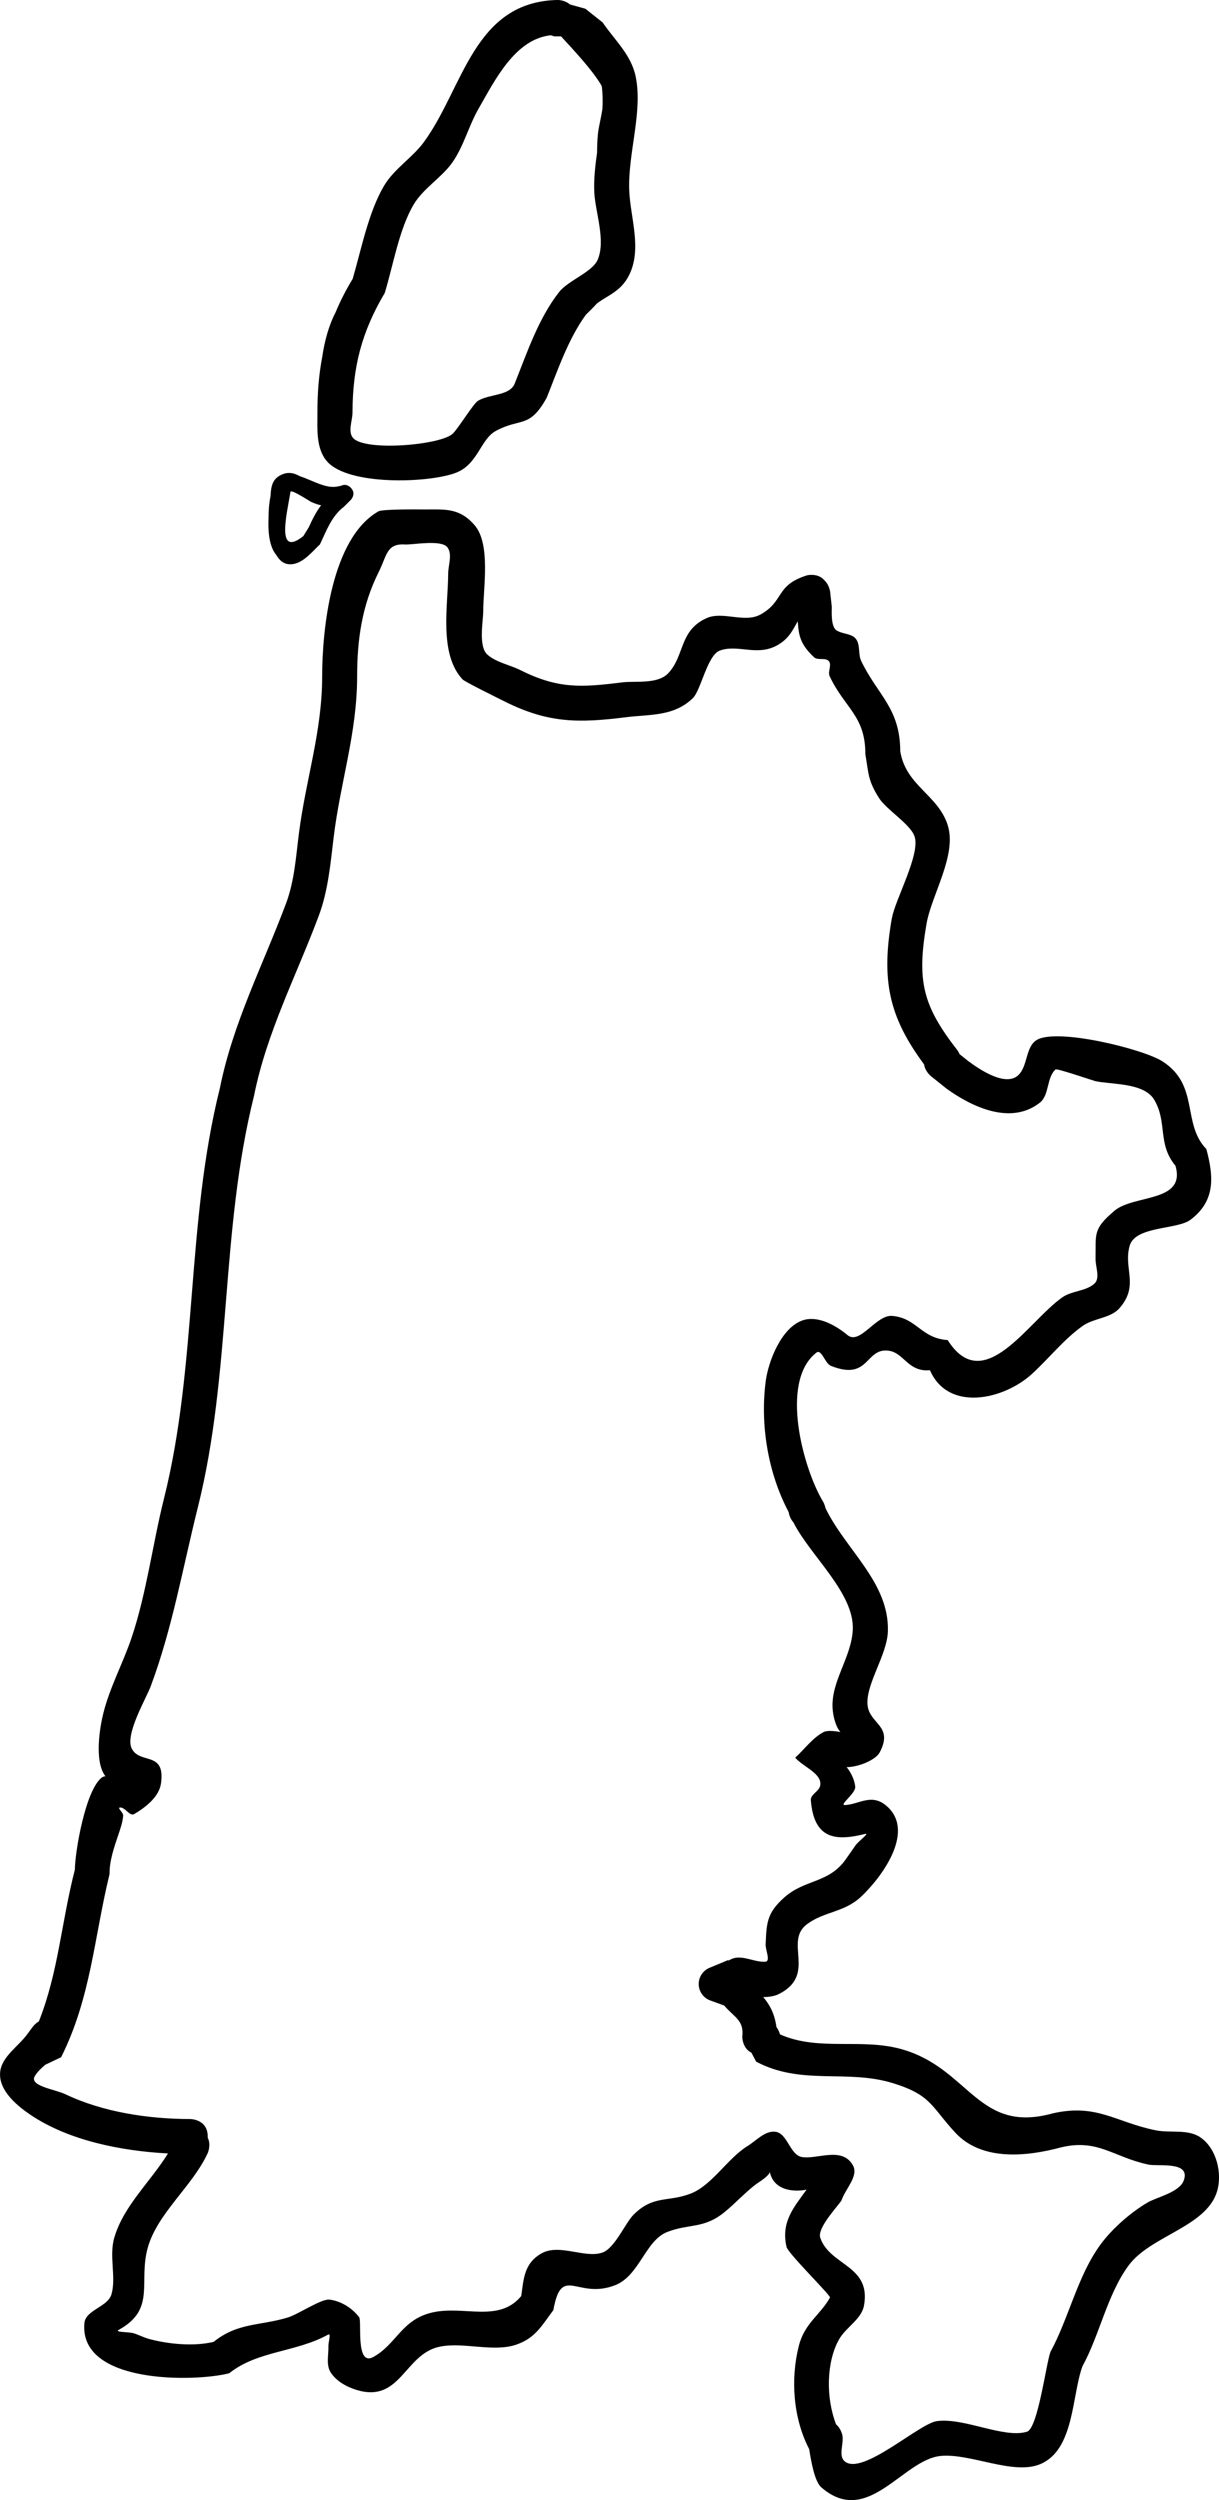 <svg version="1.1" xmlns="http://www.w3.org/2000/svg" xmlns:xlink="http://www.w3.org/1999/xlink" width="87.031" height="178.458" viewBox="0,0,87.031,178.458"><g transform="translate(-153.498,-15.028)"><g data-paper-data="{&quot;isPaintingLayer&quot;:true}" fill="#000000" fill-rule="nonzero" stroke="none" stroke-width="0.5" stroke-linecap="butt" stroke-linejoin="miter" stroke-miterlimit="10" stroke-dasharray="" stroke-dashoffset="0" style="mix-blend-mode: normal"><path d=""/><path d=""/><path d=""/><path d=""/><path d=""/><path d=""/><path d=""/><path d=""/><g><path d="M192.831,17.544c-2.554,0.261 -4.003,3.213 -5.175,5.259c-0.7,1.222 -1.063,2.701 -1.878,3.845c-0.754,1.058 -2.045,1.818 -2.724,2.942c-1.057,1.75 -1.486,4.394 -2.087,6.351c-1.658,2.796 -2.29,5.295 -2.303,8.532c-0.002,0.607 -0.354,1.362 0.044,1.819c0.849,0.974 6.318,0.508 7.133,-0.325c0.409,-0.418 1.463,-2.135 1.778,-2.328c0.829,-0.505 2.281,-0.34 2.632,-1.245c0.877,-2.198 1.686,-4.628 3.16,-6.514c0.658,-0.843 2.378,-1.423 2.759,-2.314c0.594,-1.39 -0.18,-3.413 -0.243,-4.827c-0.041,-0.912 0.065,-1.86 0.198,-2.813c0.003,-0.46 0.02,-0.917 0.065,-1.365c0.043,-0.434 0.214,-1.09 0.316,-1.744c0.031,-0.552 0.025,-1.094 -0.042,-1.619c-0.022,-0.055 -0.048,-0.107 -0.078,-0.156c-0.655,-1.072 -1.876,-2.38 -2.833,-3.419l-0.478,-0.001c0,0 -0.103,-0.021 -0.243,-0.08zM194.189,15.346l1.102,0.306c0.411,0.326 0.822,0.653 1.233,0.979c0.863,1.268 2.038,2.299 2.36,3.868c0.519,2.527 -0.571,5.511 -0.461,8.137c0.081,1.929 0.923,4.144 -0.003,6.017c-0.578,1.169 -1.49,1.429 -2.298,2.03c-0.251,0.278 -0.52,0.545 -0.795,0.81c-1.273,1.759 -1.996,3.929 -2.797,5.926c-1.245,2.24 -1.854,1.403 -3.634,2.37c-1.105,0.6 -1.274,2.4 -2.874,2.996c-1.972,0.735 -7.674,0.914 -9.181,-0.829c-0.808,-0.934 -0.675,-2.377 -0.679,-3.483c-0.005,-1.392 0.1,-2.7 0.341,-3.961c0.174,-1.212 0.506,-2.339 0.953,-3.187c0.333,-0.803 0.738,-1.597 1.223,-2.395c0.613,-2.099 1.131,-4.787 2.251,-6.662c0.713,-1.193 2.011,-1.984 2.819,-3.083c2.841,-3.863 3.54,-10.034 9.569,-10.159c0,0 0.502,0 0.87,0.318z"/><path d="M212.768,57.285l0.115,1.042c0.01,0.214 -0.094,1.399 0.327,1.687c0.417,0.286 1.071,0.216 1.388,0.61c0.343,0.426 0.151,1.101 0.389,1.593c1.19,2.46 2.774,3.358 2.785,6.436c0.395,2.457 2.694,3.103 3.385,5.263c0.685,2.142 -1.149,4.967 -1.51,7.057c-0.707,4.093 -0.262,5.849 2.2,9.015c0,0 0.086,0.111 0.164,0.287l0.608,0.487c0.661,0.49 2.632,1.897 3.578,1.013c0.692,-0.646 0.509,-2.028 1.321,-2.515c1.452,-0.871 7.613,0.644 8.987,1.535c2.647,1.717 1.357,4.425 3.122,6.254c0.506,1.901 0.692,3.68 -1.141,5.05c-0.947,0.708 -3.926,0.434 -4.334,1.848c-0.467,1.62 0.699,2.833 -0.728,4.458c-0.64,0.729 -1.83,0.701 -2.621,1.262c-1.372,0.972 -2.423,2.336 -3.636,3.439c-2.024,1.841 -5.973,2.722 -7.277,-0.275c-1.55,0.151 -1.847,-1.228 -2.921,-1.386c-1.721,-0.252 -1.37,2.188 -4.147,1.077c-0.434,-0.174 -0.668,-1.231 -1.037,-0.944c-2.666,2.074 -0.92,8.334 0.482,10.646c0,0 0.111,0.184 0.164,0.446c1.444,2.993 4.566,5.31 4.458,8.801c-0.053,1.705 -1.616,3.806 -1.448,5.292c0.152,1.341 1.876,1.449 0.857,3.361c-0.265,0.496 -1.424,1.029 -2.355,1.043c0.337,0.402 0.571,0.94 0.614,1.392c0.047,0.496 -1.214,1.337 -0.716,1.312c1.036,-0.053 1.933,-0.912 3.052,0.153c1.95,1.857 -0.562,5.138 -1.947,6.415c-1.196,1.103 -2.604,1.027 -3.823,1.929c-1.693,1.255 0.706,3.585 -1.981,4.976c-0.314,0.162 -0.726,0.237 -1.153,0.231c0.491,0.592 0.807,1.183 0.945,2.145c0.156,0.207 0.228,0.428 0.253,0.521c2.806,1.243 5.872,0.213 8.814,1.095c4.743,1.422 5.334,6.02 10.666,4.54c3.145,-0.71 4.48,0.631 7.337,1.211c1.051,0.213 2.29,-0.105 3.18,0.494c1.188,0.8 1.604,2.627 1.192,3.913c-0.8,2.498 -4.733,3.124 -6.293,5.232c-1.532,2.071 -2.067,4.95 -3.306,7.21c-0.765,2.123 -0.575,5.943 -2.994,6.974c-1.932,0.823 -4.976,-0.779 -7.115,-0.58c-2.721,0.254 -5.213,5.131 -8.535,2.241c-0.47,-0.409 -0.717,-1.8 -0.863,-2.726c-1.142,-2.194 -1.346,-4.989 -0.735,-7.386c0.412,-1.617 1.527,-2.186 2.22,-3.434c0.074,-0.134 -2.993,-3.149 -3.1,-3.607c-0.419,-1.795 0.535,-2.845 1.428,-4.095c-0.932,0.186 -2.352,0.065 -2.629,-1.28c-0.006,0.058 -0.019,0.107 -0.042,0.137c-0.29,0.372 -0.736,0.589 -1.104,0.884c-0.73,0.583 -1.363,1.282 -2.089,1.87c-1.484,1.203 -2.493,0.799 -4.079,1.409c-1.567,0.603 -1.983,3.122 -3.724,3.801c-2.711,1.058 -3.819,-1.535 -4.41,1.778c-0.811,1.073 -1.266,1.996 -2.658,2.468c-1.632,0.554 -3.734,-0.202 -5.441,0.14c-2.534,0.507 -2.787,4.041 -5.935,3.095c-0.718,-0.216 -1.46,-0.625 -1.865,-1.255c-0.343,-0.534 -0.141,-1.263 -0.161,-1.897c-0.009,-0.268 0.213,-0.932 -0.021,-0.803c-2.3,1.273 -5.034,1.142 -7.064,2.76c-2.449,0.629 -10.746,0.785 -10.336,-3.589c0.088,-0.934 1.673,-1.146 1.932,-2.048c0.35,-1.22 -0.188,-2.727 0.203,-4.051c0.677,-2.292 2.58,-3.973 3.83,-6.002c-3.331,-0.174 -7.054,-0.918 -9.758,-2.719c-0.931,-0.62 -2.327,-1.722 -2.226,-3.054c0.087,-1.148 1.339,-1.874 1.998,-2.819l0.357,-0.478c0,0 0.153,-0.204 0.413,-0.359c1.396,-3.52 1.602,-7.072 2.568,-10.822c0.012,-1.312 0.767,-5.717 1.931,-6.586c0.062,-0.046 0.148,-0.075 0.248,-0.09c-0.824,-1.09 -0.377,-3.568 -0.151,-4.474c0.476,-1.909 1.412,-3.592 2.03,-5.436c1.059,-3.158 1.494,-6.66 2.303,-9.898c2.409,-9.638 1.573,-19.634 3.993,-29.304c0.929,-4.644 3.064,-8.766 4.714,-13.159c0.616,-1.641 0.715,-3.363 0.932,-5.052c0.493,-3.843 1.657,-7.25 1.657,-11.181c0,-3.338 0.651,-9.872 4.024,-11.785c0.273,-0.155 2.71,-0.138 3.226,-0.132c1.42,0.016 2.519,-0.178 3.642,1.135c1.151,1.346 0.608,4.476 0.608,6.115c0,0.707 -0.366,2.536 0.301,3.116c0.65,0.566 1.571,0.714 2.342,1.099c2.696,1.348 4.337,1.246 7.288,0.877c0.905,-0.113 2.514,0.152 3.269,-0.643c1.2,-1.265 0.773,-3.045 2.739,-3.938c1.162,-0.527 2.719,0.374 3.862,-0.266c1.724,-0.964 1.024,-2.071 3.313,-2.792c0,0 0.797,-0.199 1.26,0.372c0.342,0.33 0.396,0.814 0.396,0.814zM217.184,80.539c0.232,-1.325 2.064,-4.577 1.601,-5.832c-0.324,-0.878 -2.004,-1.887 -2.529,-2.714c-0.795,-1.252 -0.735,-1.726 -0.976,-3.134c0.01,-2.739 -1.485,-3.293 -2.549,-5.564c-0.152,-0.324 0.172,-0.797 -0.056,-1.073c-0.231,-0.281 -0.79,-0.031 -1.056,-0.279c-1.009,-0.941 -1.098,-1.583 -1.165,-2.568c-0.318,0.53 -0.571,1.199 -1.424,1.691c-1.472,0.849 -2.829,-0.077 -4.138,0.4c-0.897,0.327 -1.346,2.829 -1.928,3.396c-1.353,1.317 -3.078,1.15 -4.731,1.357c-3.407,0.426 -5.566,0.45 -8.712,-1.123c-0.368,-0.184 -2.831,-1.397 -2.992,-1.567c-1.71,-1.821 -1.041,-5.264 -1.033,-7.551c0.002,-0.628 0.322,-1.385 -0.058,-1.885c-0.433,-0.569 -2.5,-0.166 -3.025,-0.199c-1.326,-0.083 -1.279,0.771 -1.882,1.976c-1.189,2.374 -1.535,4.819 -1.535,7.441c0,4.036 -1.198,7.546 -1.676,11.486c-0.228,1.876 -0.389,3.8 -1.068,5.614c-1.607,4.29 -3.713,8.309 -4.619,12.841c-2.419,9.684 -1.591,19.698 -4.007,29.362c-1.071,4.283 -1.831,8.684 -3.374,12.797c-0.321,0.856 -1.844,3.427 -1.351,4.421c0.577,1.163 2.409,0.148 2.095,2.478c-0.13,0.965 -1.078,1.709 -1.916,2.205c-0.323,0.191 -0.652,-0.513 -1.024,-0.466c-0.202,0.025 0.249,0.361 0.236,0.565c-0.03,0.485 -0.202,0.954 -0.357,1.415c-0.301,0.896 -0.625,1.823 -0.615,2.768c-1.107,4.545 -1.329,8.82 -3.456,13.073l-1.141,0.543c-0.276,0.241 -0.544,0.487 -0.733,0.796c-0.443,0.724 1.419,0.942 2.185,1.308c2.691,1.285 5.966,1.766 8.904,1.766c0,0 1.25,0 1.25,1.25c0,0.028 -0.001,0.055 -0.002,0.081c0.265,0.521 0.001,1.103 0.001,1.103c-1.079,2.35 -3.572,4.275 -4.27,6.717c-0.711,2.487 0.62,4.414 -2.087,5.901c-0.327,0.179 0.736,0.131 1.091,0.246c0.376,0.121 0.73,0.31 1.113,0.41c1.406,0.37 3.164,0.532 4.572,0.2c1.734,-1.393 3.294,-1.134 5.301,-1.742c0.732,-0.222 2.385,-1.343 2.968,-1.276c0.817,0.094 1.628,0.6 2.124,1.255c0.208,0.274 -0.277,3.554 1.016,2.839c1.657,-0.917 2.011,-2.674 4.21,-3.177c2.268,-0.518 4.744,0.761 6.345,-1.17c0.177,-1.151 0.163,-2.294 1.418,-3.03c1.289,-0.757 3.135,0.373 4.394,-0.081c0.874,-0.315 1.616,-2.103 2.205,-2.693c1.427,-1.429 2.47,-0.878 4.1,-1.518c1.503,-0.59 2.633,-2.519 4.032,-3.38c0.639,-0.393 1.26,-1.122 2.004,-1.025c0.861,0.112 1.027,1.648 1.882,1.802c1.077,0.194 2.891,-0.785 3.651,0.603c0.42,0.768 -0.546,1.663 -0.819,2.495c-0.279,0.438 -1.754,1.97 -1.516,2.666c0.691,2.019 3.645,1.951 3.122,4.837c-0.179,0.989 -1.298,1.551 -1.788,2.428c-0.887,1.586 -0.955,4.107 -0.206,6.055c0.372,0.311 0.455,0.804 0.455,0.804c0.1,0.605 -0.307,1.436 0.161,1.834c1.248,1.061 5.304,-2.695 6.576,-2.87c1.944,-0.268 4.801,1.261 6.441,0.754c0.774,-0.239 1.357,-4.833 1.672,-5.693c1.326,-2.441 1.933,-5.434 3.583,-7.679c0.828,-1.127 2.178,-2.306 3.381,-3.003c0.621,-0.36 2.234,-0.709 2.548,-1.542c0.537,-1.422 -1.818,-1 -2.517,-1.148c-2.498,-0.531 -3.596,-1.855 -6.218,-1.234c-2.406,0.646 -5.649,1.025 -7.571,-1.047c-1.719,-1.853 -1.7,-2.678 -4.43,-3.525c-3.324,-1.031 -6.509,0.186 -9.786,-1.54l-0.338,-0.641c-0.653,-0.316 -0.653,-1.126 -0.653,-1.126c0.134,-1.201 -0.543,-1.365 -1.292,-2.241l-0.969,-0.352c-0.494,-0.167 -0.85,-0.634 -0.85,-1.185c0,-0.53 0.33,-0.983 0.796,-1.165l1.307,-0.544l0.016,0.039c0.072,-0.039 0.145,-0.077 0.219,-0.111c0.732,-0.338 1.605,0.234 2.41,0.192c0.413,-0.021 0.013,-0.827 0.031,-1.241c0.066,-1.51 0.077,-2.228 1.321,-3.339c1.475,-1.317 3.147,-1.005 4.366,-2.685c0.251,-0.346 0.487,-0.702 0.735,-1.049c0.205,-0.288 1.028,-0.896 0.685,-0.81c-2.132,0.531 -3.655,0.375 -3.881,-2.407c-0.033,-0.403 0.572,-0.623 0.661,-1.017c0.198,-0.874 -1.192,-1.34 -1.777,-2.018c0.676,-0.609 1.222,-1.403 2.027,-1.827c0.244,-0.129 0.765,-0.087 1.201,-0c-0.354,-0.407 -0.525,-1.166 -0.558,-1.69c-0.121,-1.931 1.337,-3.626 1.441,-5.597c0.138,-2.62 -3.033,-5.296 -4.233,-7.671c-0.091,-0.107 -0.3,-0.386 -0.343,-0.743c-1.477,-2.782 -2.049,-6.237 -1.638,-9.358c0.184,-1.398 1.115,-3.827 2.651,-4.335c1.062,-0.351 2.325,0.341 3.185,1.056c0.889,0.739 2.034,-1.462 3.186,-1.368c1.771,0.145 2.05,1.594 3.968,1.725c2.58,4.08 5.756,-1.365 8.198,-3.059c0.675,-0.468 1.653,-0.416 2.268,-0.961c0.448,-0.397 0.079,-1.196 0.09,-1.795c0.033,-1.774 -0.206,-2.097 1.353,-3.417c1.382,-1.17 5.12,-0.575 4.353,-3.21c-1.307,-1.57 -0.556,-3.099 -1.521,-4.718c-0.729,-1.223 -3.047,-1.072 -4.203,-1.323c-0.124,-0.027 -2.739,-0.922 -2.834,-0.837c-0.652,0.584 -0.436,1.833 -1.124,2.374c-2.094,1.648 -4.89,0.27 -6.644,-0.987l-1.134,-0.907c0,0 -0.417,-0.334 -0.488,-0.838c-2.523,-3.412 -3.075,-6.009 -2.296,-10.467z"/><path d="M176.421,51.096c-0.223,-0.046 -0.461,-0.128 -0.736,-0.255c-0.044,-0.02 -1.413,-0.915 -1.447,-0.709c-0.272,1.632 -1.046,4.721 0.917,3.162c0.13,-0.213 0.259,-0.422 0.389,-0.63c0.25,-0.559 0.52,-1.092 0.877,-1.568zM177.825,49.713c0.169,-0.088 0.44,-0.149 0.71,0.122c0.442,0.442 0,0.884 0,0.884l-0.491,0.489c-0.872,0.662 -1.241,1.704 -1.701,2.676c-0.591,0.547 -1.35,1.555 -2.3,1.409c-0.344,-0.053 -0.617,-0.298 -0.826,-0.661c-0.489,-0.579 -0.595,-1.64 -0.546,-2.648c-0.002,-0.55 0.047,-1.087 0.142,-1.54c0.03,-0.538 0.073,-1.098 0.587,-1.424c0.573,-0.363 1.064,-0.254 1.515,0.004c0.905,0.289 1.906,0.951 2.784,0.708c0,0 0.051,-0.014 0.127,-0.019z"/></g></g></g></svg>
